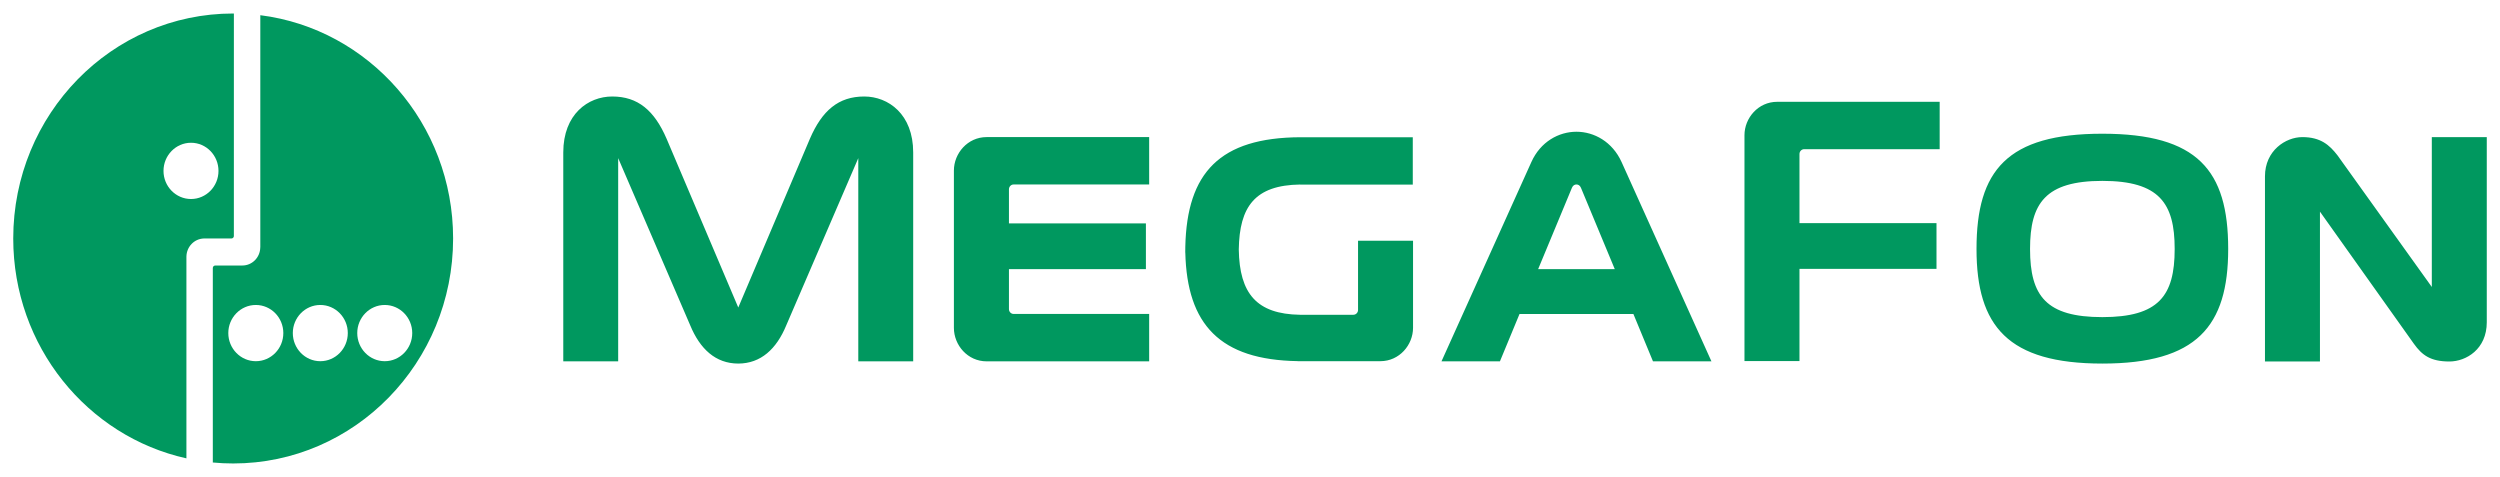 <svg width="152" height="29" viewBox="0 0 152 29" fill="none" xmlns="http://www.w3.org/2000/svg">
<g clip-path="url(#clip0_113_838)">
<path d="M82.569 14.638V18.847C82.569 19.003 82.444 19.138 82.283 19.138H79.035C76.411 19.095 75.358 17.857 75.318 15.166C75.358 12.559 76.298 11.258 79.05 11.219V11.225H85.897V8.344H79.05C74.173 8.369 72.164 10.491 72.067 15L72.063 15.354L72.067 15.36C72.171 19.736 74.176 21.885 78.913 21.957V21.96H83.926C85.083 21.96 85.913 20.972 85.913 19.93V14.638H82.569V14.638ZM109.408 21.953V16.347H117.739V13.565H109.408V9.364C109.408 9.203 109.535 9.07 109.695 9.07H117.932V6.19H108.052C106.896 6.19 106.064 7.177 106.064 8.221V21.953H109.408ZM61.631 19.088C61.468 19.088 61.344 18.954 61.344 18.796V16.363H69.671V13.583H61.344V11.51C61.344 11.351 61.468 11.216 61.631 11.216H69.869V8.335H59.988C58.83 8.335 57.997 9.326 57.997 10.368V19.936C57.997 20.982 58.83 21.97 59.988 21.97H69.869V19.088H61.631ZM52.544 5.867C50.98 5.867 49.982 6.72 49.242 8.436L44.887 18.697L40.529 8.436C39.787 6.72 38.789 5.867 37.224 5.867C35.76 5.867 34.247 6.939 34.247 9.267V21.971H37.585V9.615L41.969 19.789C42.558 21.211 43.505 22.103 44.883 22.105H44.887C46.264 22.102 47.213 21.211 47.801 19.789L52.184 9.615V21.971H55.522V9.267C55.522 6.939 54.008 5.867 52.544 5.867H52.544ZM93.519 16.363L95.575 11.413C95.64 11.258 95.757 11.216 95.846 11.216H95.848C95.937 11.216 96.056 11.258 96.12 11.413L98.178 16.363H93.519H93.519ZM98.594 9.857C98.033 8.615 96.919 8.01 95.848 8.01H95.847C94.775 8.01 93.661 8.615 93.105 9.857L87.642 21.971H91.195L92.386 19.092H99.311L100.502 21.971H104.056L98.594 9.857H98.594ZM147.854 8.336V17.448L142.114 9.438C141.63 8.815 141.091 8.336 139.983 8.336C138.966 8.336 137.71 9.158 137.71 10.72V21.979H141.053V12.868L146.767 20.905C147.264 21.598 147.778 21.979 148.922 21.979C149.94 21.979 151.196 21.232 151.196 19.593V8.336H147.854ZM127.823 19.281C124.409 19.281 123.427 17.998 123.427 15.144V15.129C123.427 12.359 124.364 10.998 127.823 10.998C131.286 10.998 132.22 12.359 132.22 15.129V15.144C132.22 17.998 131.236 19.281 127.823 19.281ZM135.474 15.129C135.473 10.356 133.611 8.13 127.823 8.13C122.039 8.13 120.175 10.356 120.172 15.129V15.139C120.172 19.838 122.087 22.105 127.823 22.105C133.56 22.105 135.474 19.838 135.474 15.139V15.129Z" fill="#00985F"/>
<path d="M11.614 12.1C10.691 12.1 9.941 11.334 9.941 10.391C9.941 9.446 10.691 8.68 11.614 8.68C12.537 8.68 13.284 9.446 13.284 10.391C13.284 11.334 12.537 12.1 11.614 12.1ZM14.177 0.821C6.79 0.821 0.805 6.944 0.805 14.499C0.805 21.055 5.316 26.534 11.334 27.868V15.593L11.335 15.592C11.348 15 11.809 14.523 12.383 14.5V14.499H12.94H14.073C14.151 14.499 14.215 14.436 14.219 14.357L14.22 0.823L14.177 0.821ZM23.392 21.961C22.47 21.961 21.721 21.195 21.721 20.25C21.721 19.308 22.47 18.542 23.392 18.542C24.314 18.542 25.064 19.308 25.064 20.25C25.064 21.195 24.314 21.961 23.392 21.961ZM19.474 21.961C18.552 21.961 17.803 21.195 17.803 20.25C17.803 19.308 18.552 18.542 19.474 18.542C20.397 18.542 21.146 19.308 21.146 20.25C21.146 21.195 20.397 21.961 19.474 21.961ZM15.554 21.961C14.632 21.961 13.881 21.195 13.881 20.25C13.881 19.308 14.632 18.542 15.554 18.542C16.478 18.542 17.226 19.308 17.226 20.25C17.226 21.195 16.478 21.961 15.554 21.961ZM15.827 0.924V14.499V15.027V15.036L15.824 15.04C15.819 15.65 15.333 16.143 14.734 16.143H14.22H13.088C13.005 16.143 12.939 16.211 12.939 16.294V28.12C13.347 28.158 13.758 28.179 14.176 28.179C21.562 28.179 27.549 22.054 27.549 14.499C27.549 7.517 22.434 1.756 15.827 0.924" fill="#00985F"/>
</g>
<defs>
<clipPath id="clip0_113_838">
<rect width="152" height="29" fill="white"/>
</clipPath>
</defs>
</svg>
